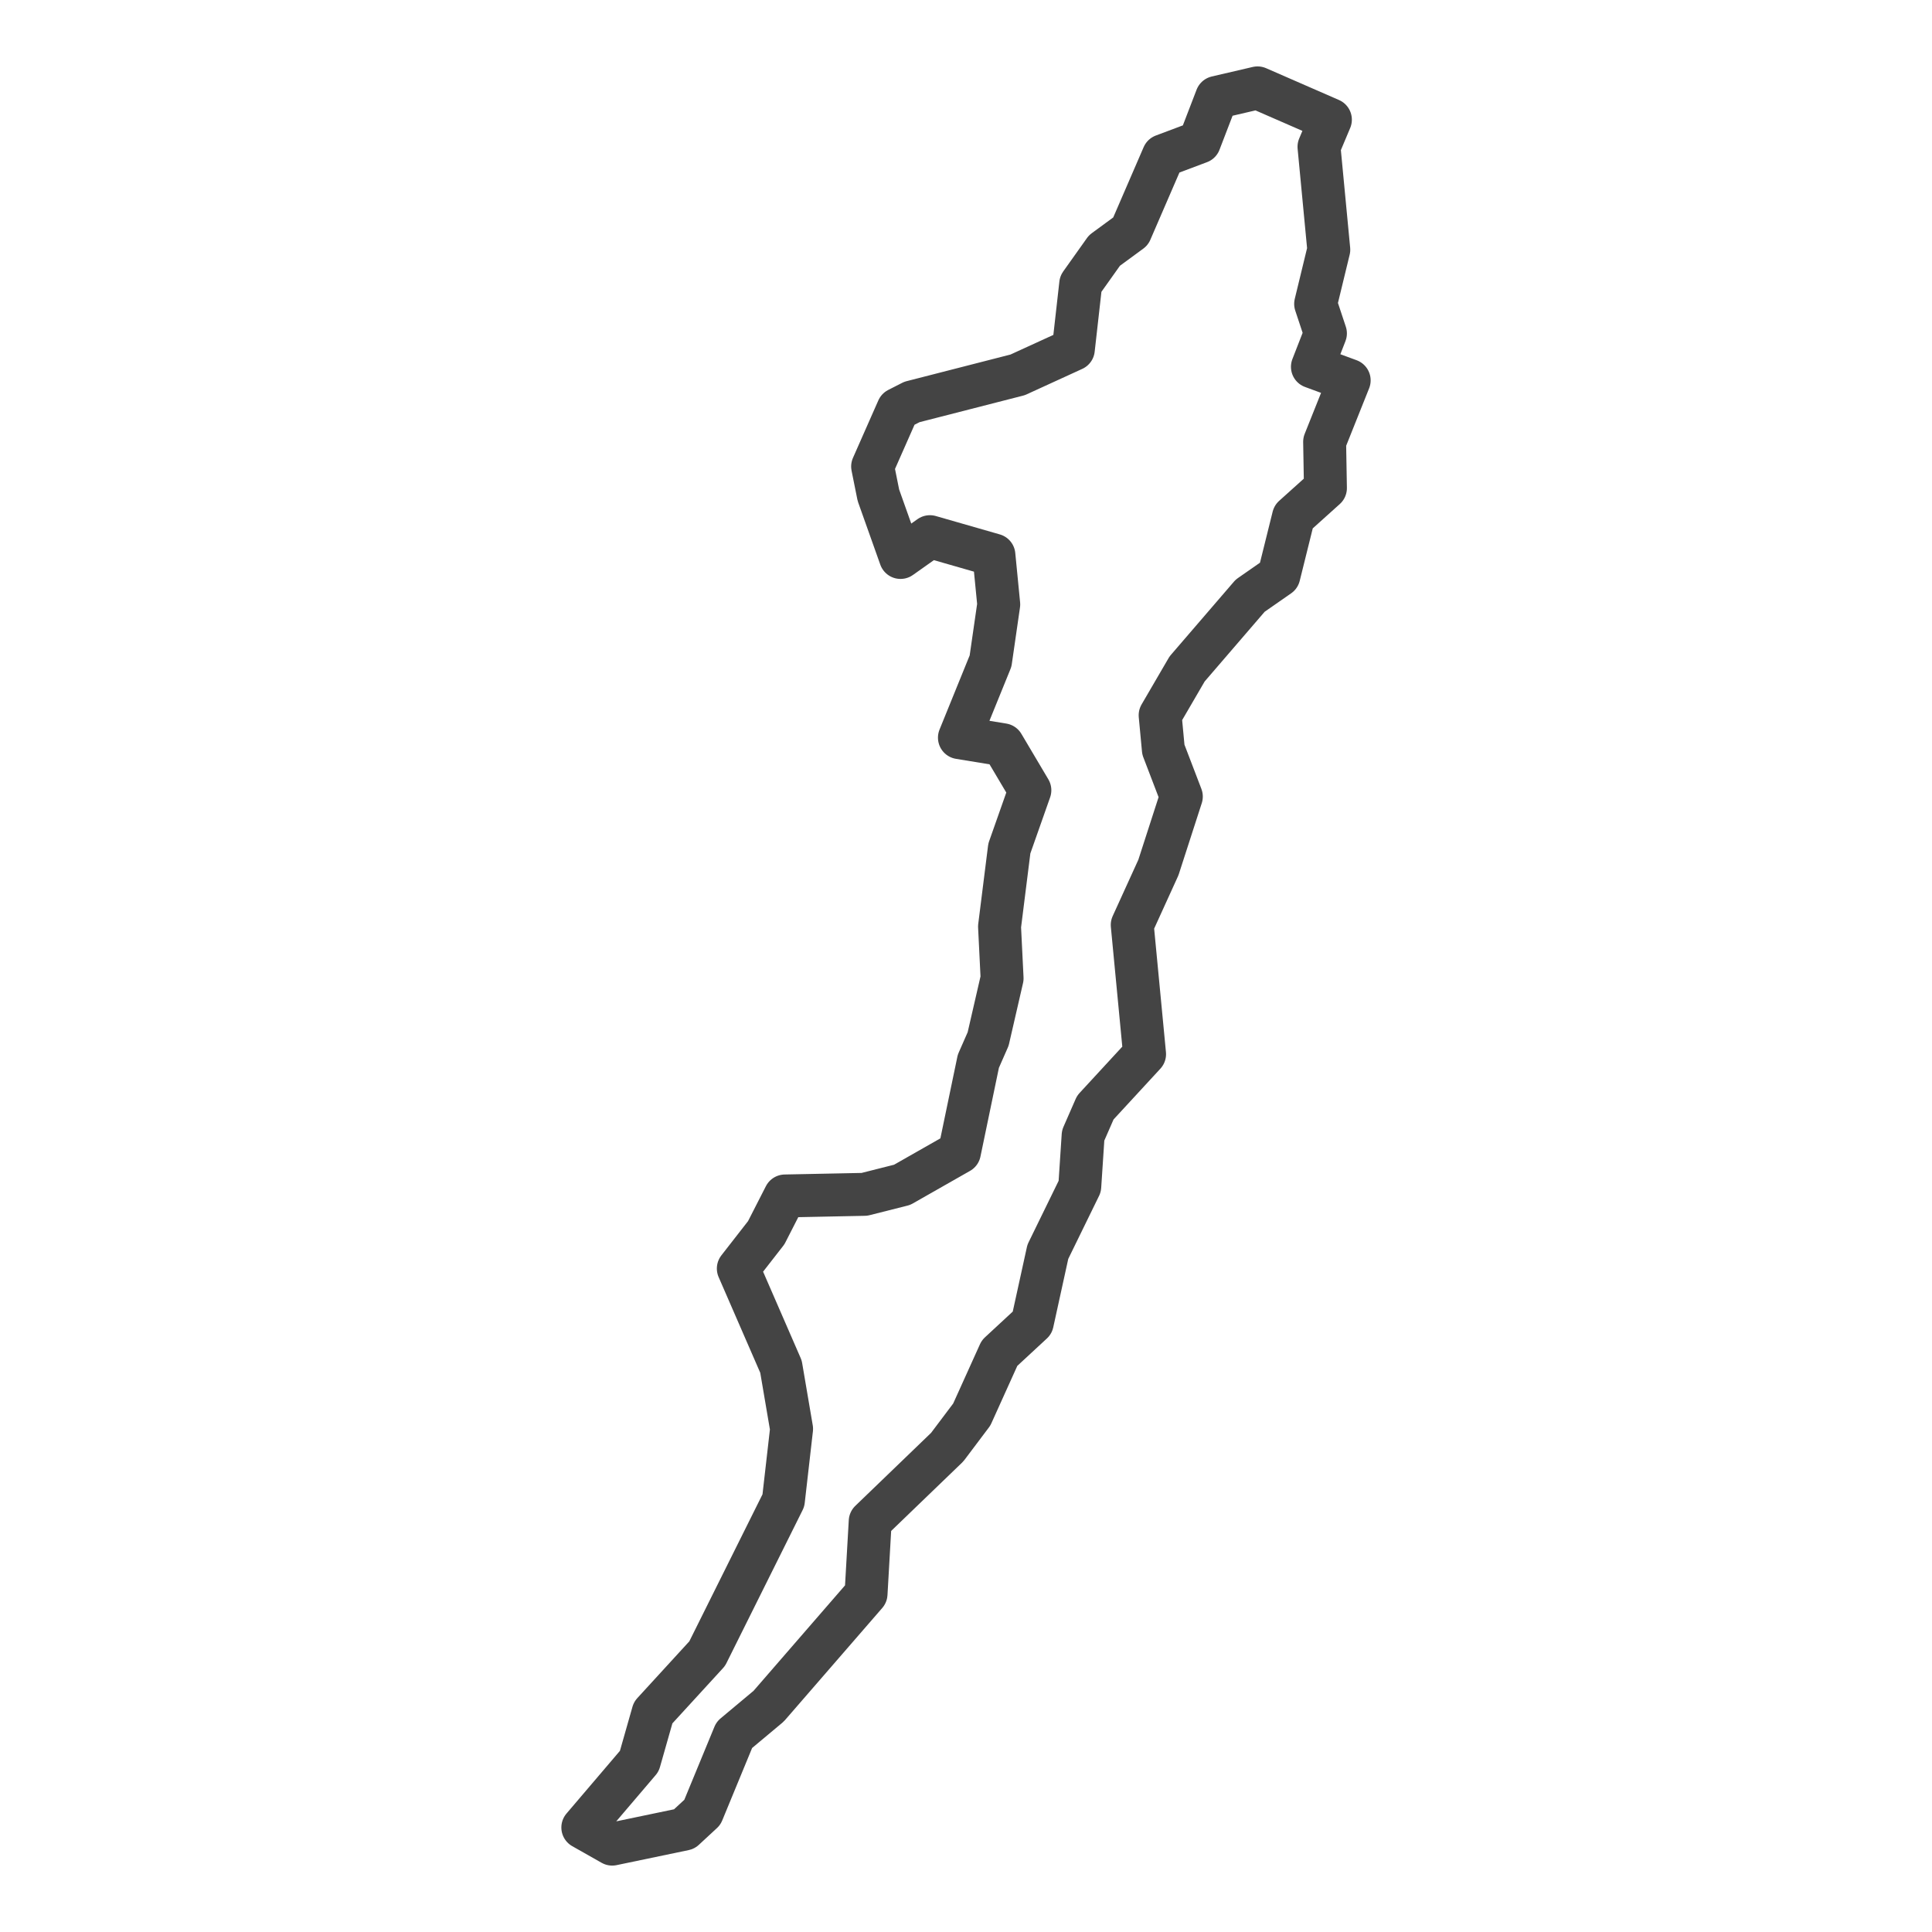 <?xml version='1.0' encoding='UTF-8' ?>
<svg xmlns='http://www.w3.org/2000/svg' xmlns:xlink='http://www.w3.org/1999/xlink' class='svglite' width='144.00pt' height='144.00pt' viewBox='0 0 144.00 144.00'>
<defs>
  <style type='text/css'><![CDATA[
    .svglite line, .svglite polyline, .svglite polygon, .svglite path, .svglite rect, .svglite circle {
      fill: none;
      stroke: #000000;
      stroke-linecap: round;
      stroke-linejoin: round;
      stroke-miterlimit: 10.00;
    }
    .svglite text {
      white-space: pre;
    }
  ]]></style>
</defs>
<rect width='100%' height='100%' style='stroke: none; fill: #FFFFFF;'/>
<defs>
  <clipPath id='cpMC4wMHwxNDQuMDB8MC4wMHwxNDQuMDA='>
    <rect x='0.00' y='0.00' width='144.00' height='144.00' />
  </clipPath>
</defs>
<g clip-path='url(#cpMC4wMHwxNDQuMDB8MC4wMHwxNDQuMDA=)'>
</g>
<defs>
  <clipPath id='cpNDAuNTh8MTAzLjQyfDAuMDB8MTQ0LjAw'>
    <rect x='40.58' y='0.00' width='62.84' height='144.00' />
  </clipPath>
</defs>
<g clip-path='url(#cpNDAuNTh8MTAzLjQyfDAuMDB8MTQ0LjAw)'>
<rect x='40.58' y='0.00' width='62.84' height='144.00' style='stroke-width: 1.07; stroke: #FFFFFF; fill: #FFFFFF;' />
</g>
<g clip-path='url(#cpMC4wMHwxNDQuMDB8MC4wMHwxNDQuMDA=)'>
</g>
<g clip-path='url(#cpNDAuNTh8MTAzLjQyfDAuMDB8MTQ0LjAw)'>
<path d='M 98.31 10.94 L 99.04 18.61 L 98.06 22.65 L 98.79 24.85 L 97.82 27.34 L 100.56 28.35 L 98.73 32.93 L 98.79 36.38 L 96.41 38.52 L 95.32 42.91 L 93.18 44.40 L 88.48 49.86 L 86.47 53.31 L 86.71 55.87 L 88.05 59.37 L 86.34 64.66 L 84.39 68.94 L 85.31 78.57 L 81.64 82.55 L 80.73 84.63 L 80.48 88.43 L 78.10 93.30 L 76.94 98.59 L 74.50 100.85 L 72.43 105.43 L 70.60 107.86 L 64.86 113.39 L 64.55 118.80 L 57.29 127.17 L 54.73 129.31 L 52.35 135.08 L 51.00 136.33 L 45.63 137.45 L 43.44 136.21 L 47.65 131.27 L 48.68 127.65 L 52.71 123.25 L 58.39 111.84 L 59.00 106.50 L 58.21 101.86 L 55.03 94.55 L 57.11 91.88 L 58.51 89.14 L 64.43 89.02 L 67.24 88.31 L 71.51 85.88 L 72.92 79.10 L 73.65 77.44 L 74.69 72.92 L 74.50 69.06 L 75.23 63.24 L 76.76 58.90 L 74.75 55.51 L 71.51 54.98 L 73.83 49.27 L 74.44 45.05 L 74.08 41.37 L 69.31 40.00 L 67.12 41.55 L 65.47 36.91 L 65.04 34.77 L 66.93 30.49 L 67.97 29.96 L 75.85 27.94 L 80.00 26.04 L 80.55 21.16 L 82.32 18.67 L 84.27 17.24 L 86.71 11.60 L 89.40 10.59 L 90.68 7.26 L 93.73 6.55 L 99.16 8.92 L 98.31 10.94 Z' style='fill-rule: evenodd; stroke-width: 3.20; stroke: #444444; stroke-linecap: butt;' />
</g>
<g clip-path='url(#cpMC4wMHwxNDQuMDB8MC4wMHwxNDQuMDA=)'>
<polyline points='40.58,143.27 40.58,143.27 ' style='stroke-width: 1.07; stroke: #333333; stroke-linecap: butt;' />
<polyline points='40.58,120.73 40.58,120.73 ' style='stroke-width: 1.07; stroke: #333333; stroke-linecap: butt;' />
<polyline points='40.58,98.20 40.58,98.20 ' style='stroke-width: 1.07; stroke: #333333; stroke-linecap: butt;' />
<polyline points='40.58,75.66 40.58,75.66 ' style='stroke-width: 1.07; stroke: #333333; stroke-linecap: butt;' />
<polyline points='40.58,53.12 40.58,53.12 ' style='stroke-width: 1.07; stroke: #333333; stroke-linecap: butt;' />
<polyline points='40.58,30.59 40.58,30.59 ' style='stroke-width: 1.07; stroke: #333333; stroke-linecap: butt;' />
<polyline points='40.58,8.05 40.58,8.05 ' style='stroke-width: 1.07; stroke: #333333; stroke-linecap: butt;' />
<polyline points='44.99,144.00 44.99,144.00 ' style='stroke-width: 1.07; stroke: #333333; stroke-linecap: butt;' />
<polyline points='56.26,144.00 56.26,144.00 ' style='stroke-width: 1.07; stroke: #333333; stroke-linecap: butt;' />
<polyline points='67.53,144.00 67.53,144.00 ' style='stroke-width: 1.07; stroke: #333333; stroke-linecap: butt;' />
<polyline points='78.79,144.00 78.79,144.00 ' style='stroke-width: 1.07; stroke: #333333; stroke-linecap: butt;' />
<polyline points='90.06,144.00 90.06,144.00 ' style='stroke-width: 1.07; stroke: #333333; stroke-linecap: butt;' />
<polyline points='101.33,144.00 101.33,144.00 ' style='stroke-width: 1.07; stroke: #333333; stroke-linecap: butt;' />
</g>
</svg>
